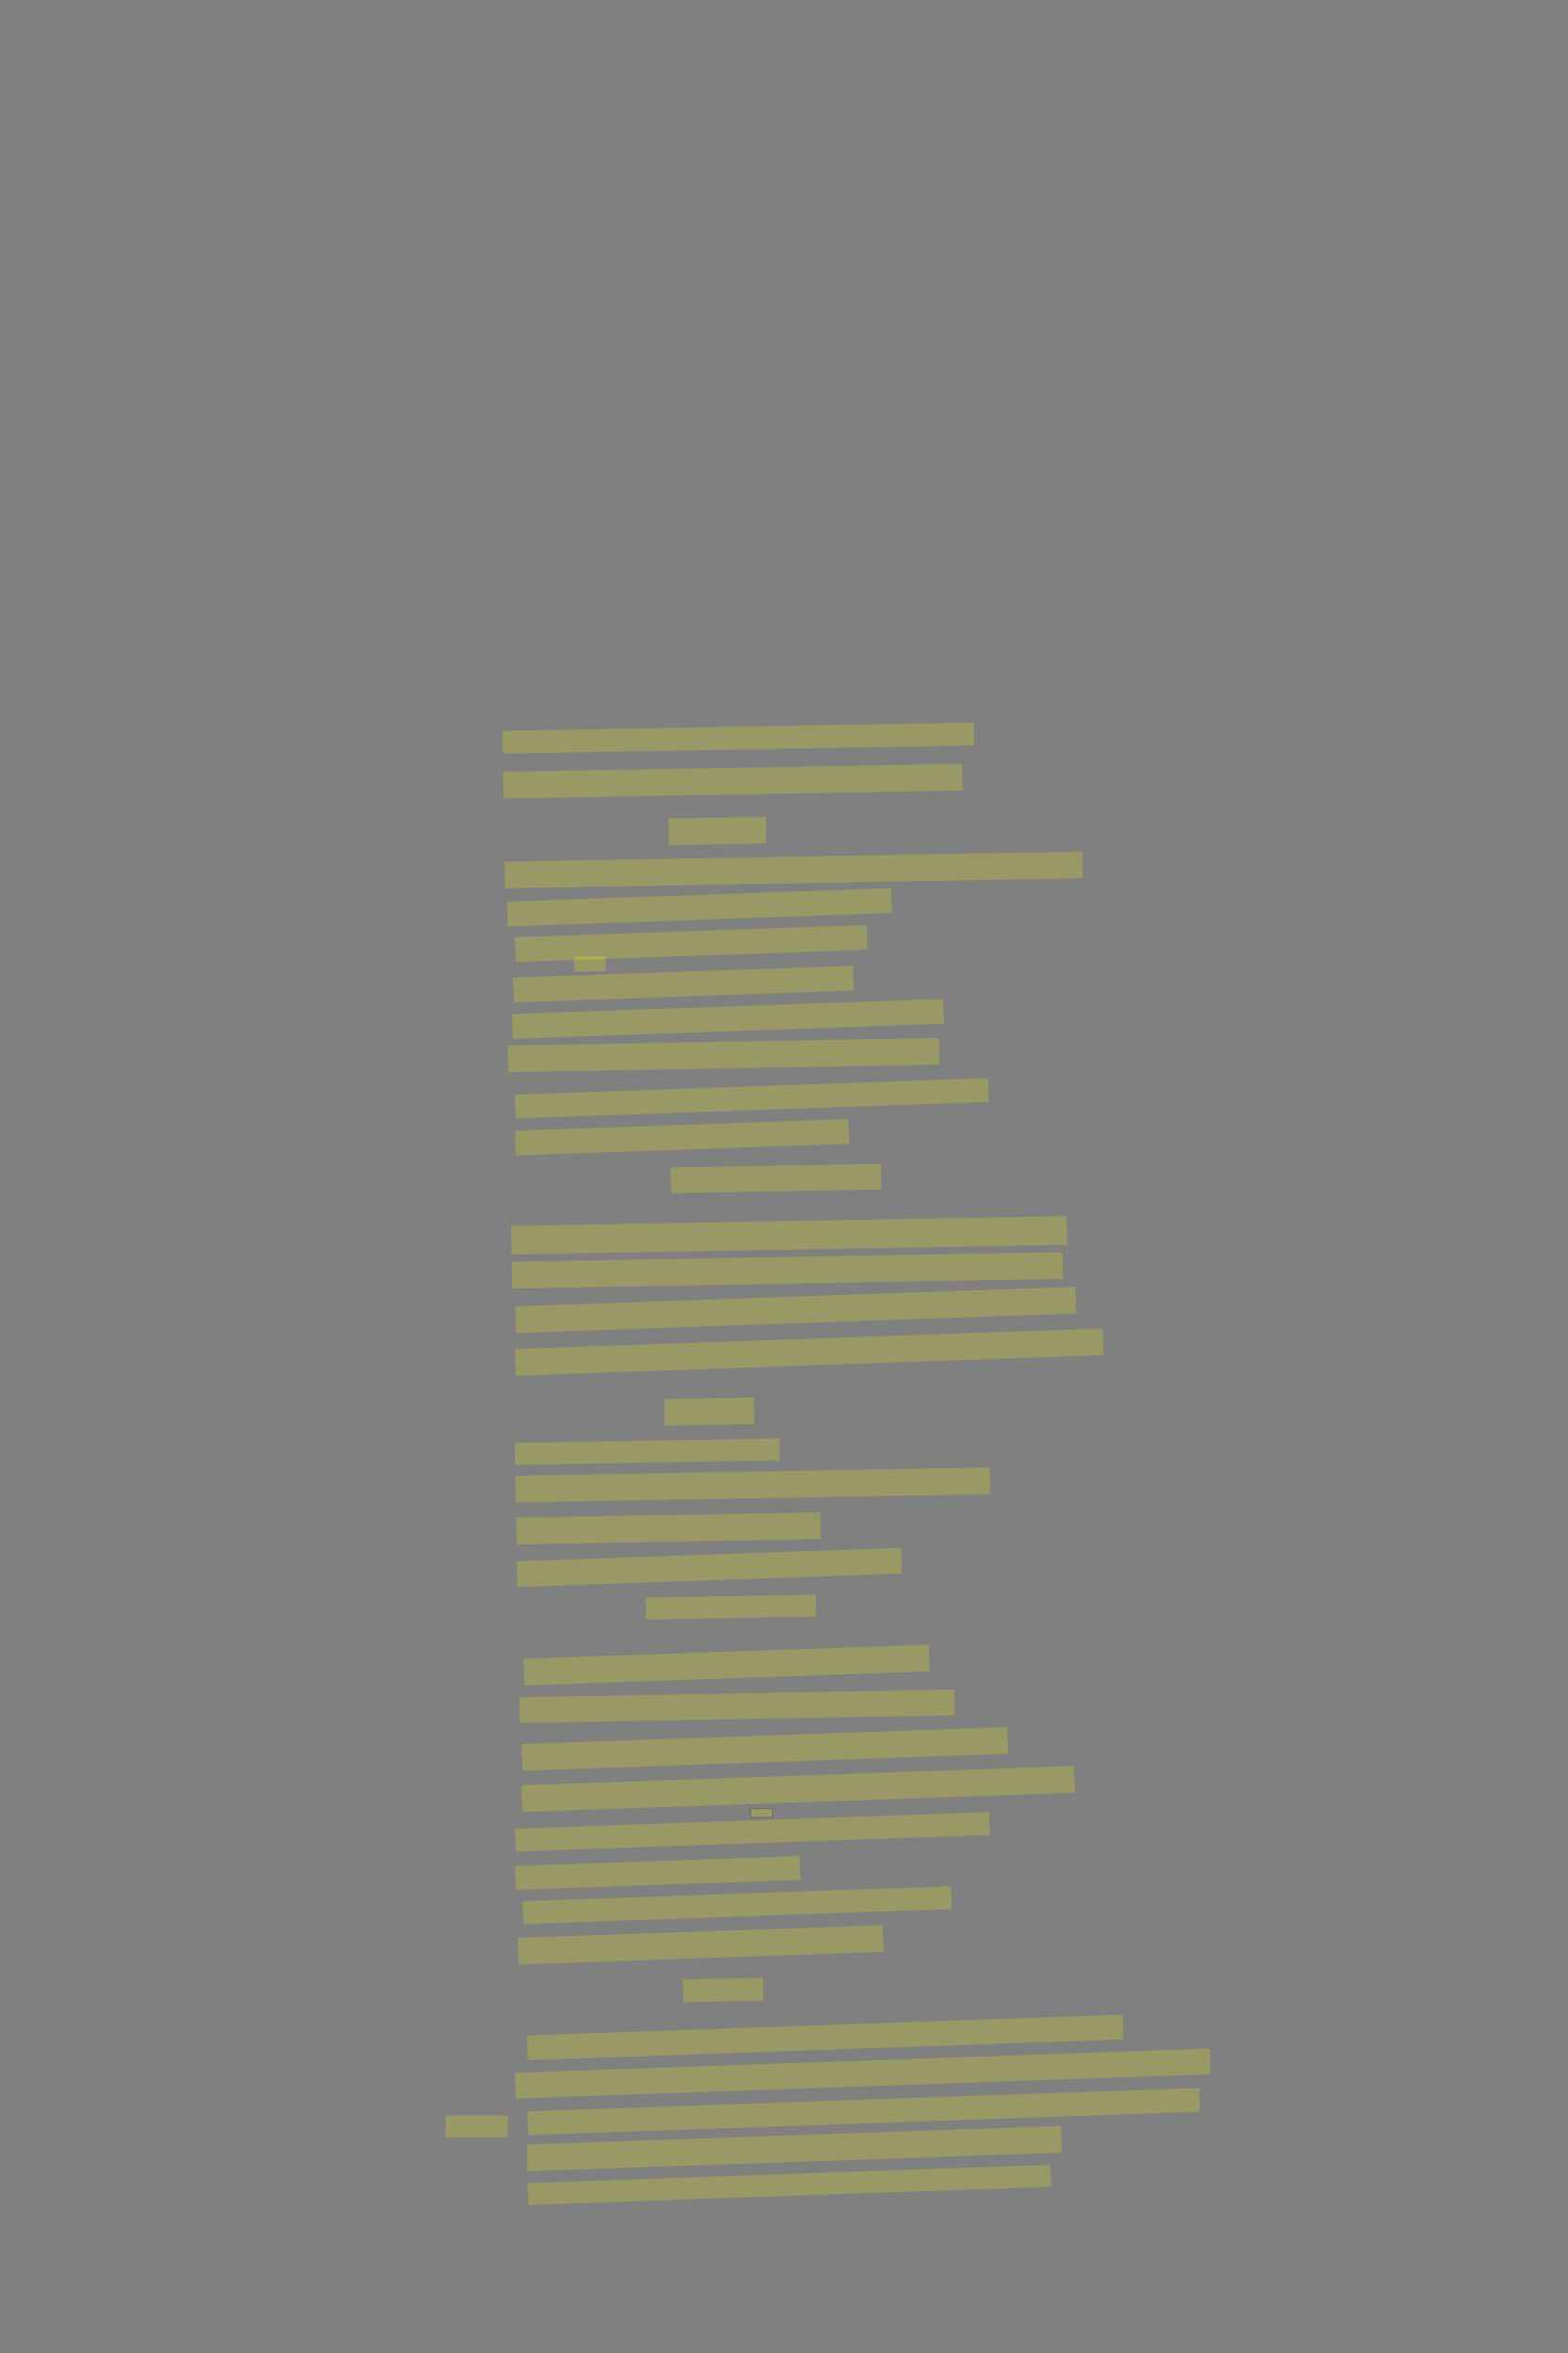 <?xml version="1.0" encoding="UTF-8" standalone="no"?><svg xmlns="http://www.w3.org/2000/svg" xmlns:xlink="http://www.w3.org/1999/xlink" height="6144" width="4096">
 <rect width="100%" height="100%" fill="#808080" stroke="none"/>
 <g>
  <title>Layer 1</title>
  <rect class=" imageannotationLine imageannotationLinked" fill="#FFFF00" fill-opacity="0.2" height="59.66" id="svg_2" stroke="#000000" stroke-dasharray="null" stroke-linecap="null" stroke-linejoin="null" stroke-opacity="0.5" stroke-width="null" transform="rotate(-1 1928.49,1927.25) " width="1231.687" x="1312.646" xlink:href="#la" y="1897.417"/>
  <rect class=" imageannotationLine imageannotationLinked" fill="#FFFF00" fill-opacity="0.2" height="69.659" id="svg_4" stroke="#000000" stroke-dasharray="null" stroke-linecap="null" stroke-linejoin="null" stroke-opacity="0.5" stroke-width="null" transform="rotate(-1 1914.14,2039.7) " width="1199.065" x="1314.605" xlink:href="#lb" y="2004.875"/>
  <rect class=" imageannotationLine imageannotationLinked" fill="#FFFF00" fill-opacity="0.2" height="69.659" id="svg_6" stroke="#000000" stroke-dasharray="null" stroke-linecap="null" stroke-linejoin="null" stroke-opacity="0.5" stroke-width="null" transform="rotate(-1 1873.99,2169.68) " width="253.947" x="1747.02" xlink:href="#lc" y="2134.852"/>
  <rect class=" imageannotationLine imageannotationLinked" fill="#FFFF00" fill-opacity="0.2" height="69.659" id="svg_8" stroke="#000000" stroke-dasharray="null" stroke-linecap="null" stroke-linejoin="null" stroke-opacity="0.5" stroke-width="null" transform="rotate(-1 2073.38,2271.59) " width="1509.41" x="1318.676" xlink:href="#ld" y="2236.765"/>
  <rect class=" imageannotationLine imageannotationLinked" fill="#FFFF00" fill-opacity="0.2" height="64.749" id="svg_10" stroke="#000000" stroke-dasharray="null" stroke-linecap="null" stroke-linejoin="null" stroke-opacity="0.5" stroke-width="null" transform="rotate(-2 1827.1,2369.09) " width="1004.225" x="1324.991" xlink:href="#le" y="2336.718"/>
  <rect class=" imageannotationLine imageannotationLinked" fill="#FFFF00" fill-opacity="0.2" height="64.662" id="svg_12" stroke="#000000" stroke-dasharray="null" stroke-linecap="null" stroke-linejoin="null" stroke-opacity="0.5" stroke-width="null" transform="rotate(-2 1805.41,2463.59) " width="918.832" x="1345.99" xlink:href="#lf" y="2431.255"/>
  <rect class=" imageannotationLine imageannotationLinked" fill="#FFFF00" fill-opacity="0.2" height="39.75" id="svg_14" stroke="#000000" stroke-dasharray="null" stroke-linecap="null" stroke-linejoin="null" stroke-opacity="0.5" stroke-width="null" transform="rotate(-1 1541.28,2516.69) " width="81.778" x="1500.389" xlink:href="#lg" y="2496.817"/>
  <rect class=" imageannotationLine imageannotationLinked" fill="#FFFF00" fill-opacity="0.2" height="64.662" id="svg_16" stroke="#000000" stroke-dasharray="null" stroke-linecap="null" stroke-linejoin="null" stroke-opacity="0.5" stroke-width="null" transform="rotate(-2 1785.07,2569.48) " width="888.152" x="1340.999" xlink:href="#lh" y="2537.147"/>
  <rect class=" imageannotationLine imageannotationLinked" fill="#FFFF00" fill-opacity="0.2" height="64.662" id="svg_18" stroke="#000000" stroke-dasharray="null" stroke-linecap="null" stroke-linejoin="null" stroke-opacity="0.5" stroke-width="null" transform="rotate(-2 1901.75,2660.39) " width="1126.642" x="1338.427" xlink:href="#li" y="2628.059"/>
  <rect class=" imageannotationLine imageannotationLinked" fill="#FFFF00" fill-opacity="0.2" height="69.615" id="svg_20" stroke="#000000" stroke-dasharray="null" stroke-linecap="null" stroke-linejoin="null" stroke-opacity="0.5" stroke-width="null" transform="rotate(-1 1890.44,2754.96) " width="1126.707" x="1327.084" xlink:href="#lj" y="2720.158"/>
  <rect class=" imageannotationLine imageannotationLinked" fill="#FFFF00" fill-opacity="0.2" height="62.163" id="svg_22" stroke="#000000" stroke-dasharray="null" stroke-linecap="null" stroke-linejoin="null" stroke-opacity="0.5" stroke-width="null" transform="rotate(-2 1964.14,2867.7) " width="1236.749" x="1345.762" xlink:href="#lk" y="2836.621"/>
  <rect class=" imageannotationLine imageannotationLinked" fill="#FFFF00" fill-opacity="0.2" height="64.487" id="svg_24" stroke="#000000" stroke-dasharray="null" stroke-linecap="null" stroke-linejoin="null" stroke-opacity="0.5" stroke-width="null" transform="rotate(-2 1781.46,2969.57) " width="871.274" x="1345.827" xlink:href="#ll" y="2937.331"/>
  <rect class=" imageannotationLine imageannotationLinked" fill="#FFFF00" fill-opacity="0.2" height="67.159" id="svg_26" stroke="#000000" stroke-dasharray="null" stroke-linecap="null" stroke-linejoin="null" stroke-opacity="0.5" stroke-width="null" transform="rotate(-1 2027.12,3077.23) " width="549.425" x="1752.404" xlink:href="#lm" y="3043.65"/>
  <rect class=" imageannotationLine imageannotationLinked" fill="#FFFF00" fill-opacity="0.2" height="74.701" id="svg_28" stroke="#000000" stroke-dasharray="null" stroke-linecap="null" stroke-linejoin="null" stroke-opacity="0.5" stroke-width="null" transform="rotate(-1 2061.15,3225.53) " width="1451.657" x="1335.323" xlink:href="#ln" y="3188.182"/>
  <rect class=" imageannotationLine imageannotationLinked" fill="#FFFF00" fill-opacity="0.2" height="69.659" id="svg_30" stroke="#000000" stroke-dasharray="null" stroke-linecap="null" stroke-linejoin="null" stroke-opacity="0.5" stroke-width="null" transform="rotate(-1 2056.5,3316.94) " width="1439.159" x="1336.918" xlink:href="#lo" y="3282.116"/>
  <rect class=" imageannotationLine imageannotationLinked" fill="#FFFF00" fill-opacity="0.2" height="69.659" id="svg_32" stroke="#000000" stroke-dasharray="null" stroke-linecap="null" stroke-linejoin="null" stroke-opacity="0.5" stroke-width="null" transform="rotate(-2 2078.5,3420.33) " width="1464.199" x="1346.399" xlink:href="#lp" y="3385.497"/>
  <rect class=" imageannotationLine imageannotationLinked" fill="#FFFF00" fill-opacity="0.2" height="69.659" id="svg_34" stroke="#000000" stroke-dasharray="null" stroke-linecap="null" stroke-linejoin="null" stroke-opacity="0.5" stroke-width="null" transform="rotate(-2 2113.95,3530.42) " width="1536.479" x="1345.715" xlink:href="#lq" y="3495.591"/>
  <rect class=" imageannotationLine imageannotationLinked" fill="#FFFF00" fill-opacity="0.2" height="69.659" id="svg_36" stroke="#000000" stroke-dasharray="null" stroke-linecap="null" stroke-linejoin="null" stroke-opacity="0.5" stroke-width="null" transform="rotate(-1 1852.78,3685.71) " width="234.648" x="1735.457" xlink:href="#lr" y="3650.877"/>
  <rect class=" imageannotationLine imageannotationLinked" fill="#FFFF00" fill-opacity="0.2" height="57.117" id="svg_38" stroke="#000000" stroke-dasharray="null" stroke-linecap="null" stroke-linejoin="null" stroke-opacity="0.5" stroke-width="null" transform="rotate(-1 1690.73,3790.42) " width="691.38" x="1345.038" xlink:href="#ls" y="3761.859"/>
  <rect class=" imageannotationLine imageannotationLinked" fill="#FFFF00" fill-opacity="0.2" height="69.659" id="svg_40" stroke="#000000" stroke-dasharray="null" stroke-linecap="null" stroke-linejoin="null" stroke-opacity="0.5" stroke-width="null" transform="rotate(-1 1966.24,3877.36) " width="1239.102" x="1346.684" xlink:href="#lt" y="3842.531"/>
  <rect class=" imageannotationLine imageannotationLinked" fill="#FFFF00" fill-opacity="0.2" height="69.659" id="svg_42" stroke="#000000" stroke-dasharray="null" stroke-linecap="null" stroke-linejoin="null" stroke-opacity="0.5" stroke-width="null" transform="rotate(-1 1745.8,3990.77) " width="794.344" x="1348.63" xlink:href="#lu" y="3955.943"/>
  <rect class=" imageannotationLine imageannotationLinked" fill="#FFFF00" fill-opacity="0.2" height="67.159" id="svg_44" stroke="#000000" stroke-dasharray="null" stroke-linecap="null" stroke-linejoin="null" stroke-opacity="0.5" stroke-width="null" transform="rotate(-2 1852.74,4092.7) " width="1004.653" x="1350.409" xlink:href="#lv" y="4059.124"/>
  <rect class=" imageannotationLine imageannotationLinked" fill="#FFFF00" fill-opacity="0.2" height="57.16" id="svg_46" stroke="#000000" stroke-dasharray="null" stroke-linecap="null" stroke-linejoin="null" stroke-opacity="0.5" stroke-width="null" transform="rotate(-1 1909.15,4196.36) " width="444.092" x="1687.105" xlink:href="#lw" y="4167.785"/>
  <rect class=" imageannotationLine imageannotationLinked" fill="#FFFF00" fill-opacity="0.2" height="69.659" id="svg_48" stroke="#000000" stroke-dasharray="null" stroke-linecap="null" stroke-linejoin="null" stroke-opacity="0.5" stroke-width="null" transform="rotate(-2 1898.04,4347.69) " width="1059.357" x="1368.36" xlink:href="#lx" y="4312.864"/>
  <rect class=" imageannotationLine imageannotationLinked" fill="#FFFF00" fill-opacity="0.2" height="67.159" id="svg_50" stroke="#000000" stroke-dasharray="null" stroke-linecap="null" stroke-linejoin="null" stroke-opacity="0.5" stroke-width="null" transform="rotate(-1 1925.12,4455.3) " width="1136.705" x="1356.765" xlink:href="#ly" y="4421.721"/>
  <rect class=" imageannotationLine imageannotationLinked" fill="#FFFF00" fill-opacity="0.2" height="69.659" id="svg_52" stroke="#000000" stroke-dasharray="null" stroke-linecap="null" stroke-linejoin="null" stroke-opacity="0.5" stroke-width="null" transform="rotate(-2 1998.09,4566.59) " width="1269.098" x="1363.543" xlink:href="#lz" y="4531.763"/>
  <rect class=" imageannotationLine imageannotationLinked" fill="#FFFF00" fill-opacity="0.2" height="69.659" id="svg_54" stroke="#000000" stroke-dasharray="null" stroke-linecap="null" stroke-linejoin="null" stroke-opacity="0.5" stroke-width="null" transform="rotate(-2 2084.88,4671.32) " width="1444.158" x="1362.797" xlink:href="#laa" y="4636.495"/>
  <rect class=" imageannotationLine imageannotationLinked" fill="#FFFF00" fill-opacity="0.2" height="59.578" id="svg_56" stroke="#000000" stroke-dasharray="null" stroke-linecap="null" stroke-linejoin="null" stroke-opacity="0.5" stroke-width="null" transform="rotate(-2 1965.6,4783.14) " width="1239.248" x="1345.981" xlink:href="#lab" y="4753.347"/>
  <rect class=" imageannotationLine imageannotationLinked" fill="#FFFF00" fill-opacity="0.2" height="62.163" id="svg_58" stroke="#000000" stroke-dasharray="null" stroke-linecap="null" stroke-linejoin="null" stroke-opacity="0.5" stroke-width="null" transform="rotate(-2 1718.19,4890.53) " width="744.2" x="1346.086" xlink:href="#lac" y="4859.445"/>
  <rect class=" imageannotationLine imageannotationLinked" fill="#FFFF00" fill-opacity="0.2" height="59.578" id="svg_60" stroke="#000000" stroke-dasharray="null" stroke-linecap="null" stroke-linejoin="null" stroke-opacity="0.5" stroke-width="null" transform="rotate(-2 1925.5,4974.52) " width="1119.164" x="1365.914" xlink:href="#lad" y="4944.732"/>
  <rect class=" imageannotationLine imageannotationLinked" fill="#FFFF00" fill-opacity="0.2" height="69.659" id="svg_62" stroke="#000000" stroke-dasharray="null" stroke-linecap="null" stroke-linejoin="null" stroke-opacity="0.5" stroke-width="null" transform="rotate(-2 1830.3,5078.23) " width="953.811" x="1353.392" xlink:href="#lae" y="5043.404"/>
  <rect class=" imageannotationLine imageannotationLinked" fill="#FFFF00" fill-opacity="0.2" height="59.66" id="svg_64" stroke="#000000" stroke-dasharray="null" stroke-linecap="null" stroke-linejoin="null" stroke-opacity="0.5" stroke-width="null" transform="rotate(-1 1889.01,5196.03) " width="209.652" x="1784.187" xlink:href="#laf" y="5166.204"/>
  <rect class=" imageannotationLine imageannotationLinked" fill="#FFFF00" fill-opacity="0.2" height="64.487" id="svg_66" stroke="#000000" stroke-dasharray="null" stroke-linecap="null" stroke-linejoin="null" stroke-opacity="0.5" stroke-width="null" transform="rotate(-2 2155.47,5319.94) " width="1556.641" x="1377.152" xlink:href="#lag" y="5287.698"/>
  <rect class=" imageannotationLine imageannotationLinked" fill="#FFFF00" fill-opacity="0.2" height="67.16" id="svg_68" stroke="#000000" stroke-dasharray="null" stroke-linecap="null" stroke-linejoin="null" stroke-opacity="0.5" stroke-width="null" transform="rotate(-2 2253.48,5414.18) " width="1815.611" x="1345.673" xlink:href="#lah" y="5380.605"/>
  <rect class=" imageannotationLine imageannotationLinked" fill="#FFFF00" fill-opacity="0.2" height="61.989" id="svg_70" stroke="#000000" stroke-dasharray="null" stroke-linecap="null" stroke-linejoin="null" stroke-opacity="0.5" stroke-width="null" transform="rotate(-2 2256.19,5513.46) " width="1755.822" x="1378.281" xlink:href="#steht-siegen" y="5482.469"/>
  <rect class=" imageannotationLine imageannotationLinked" fill="#FFFF00" fill-opacity="0.2" height="69.659" id="svg_72" stroke="#000000" stroke-dasharray="null" stroke-linecap="null" stroke-linejoin="null" stroke-opacity="0.5" stroke-width="null" transform="rotate(-2 2075.02,5610.26) " width="1396.666" x="1376.682" xlink:href="#lai" y="5575.427"/>
  <rect class=" imageannotationLine imageannotationLinked" fill="#FFFF00" fill-opacity="0.2" height="57.113" id="svg_74" stroke="#000000" stroke-dasharray="null" stroke-linecap="null" stroke-linejoin="null" stroke-opacity="0.5" stroke-width="null" transform="rotate(-2 2061.95,5705.01) " width="1366.67" x="1378.618" xlink:href="#laj" y="5676.456"/>
  <rect class=" imageannotationLine imageannotationLinked" fill="#FFFF00" fill-opacity="0.2" height="57.113" id="svg_77" stroke="#000000" stroke-dasharray="null" stroke-linecap="null" stroke-linejoin="null" stroke-opacity="0.5" stroke-width="null" width="162.5" x="1164" xlink:href="#lak" y="5523.886"/>
  <rect class=" imageannotationLine imageannotationLinked" fill="#FFFF00" fill-opacity="0.2" height="22.5" id="svg_3" stroke="#000000" stroke-opacity="0.5" width="57.5" x="1960.5" xlink:href="#lal" y="4722.5"/>
 </g>
</svg>
